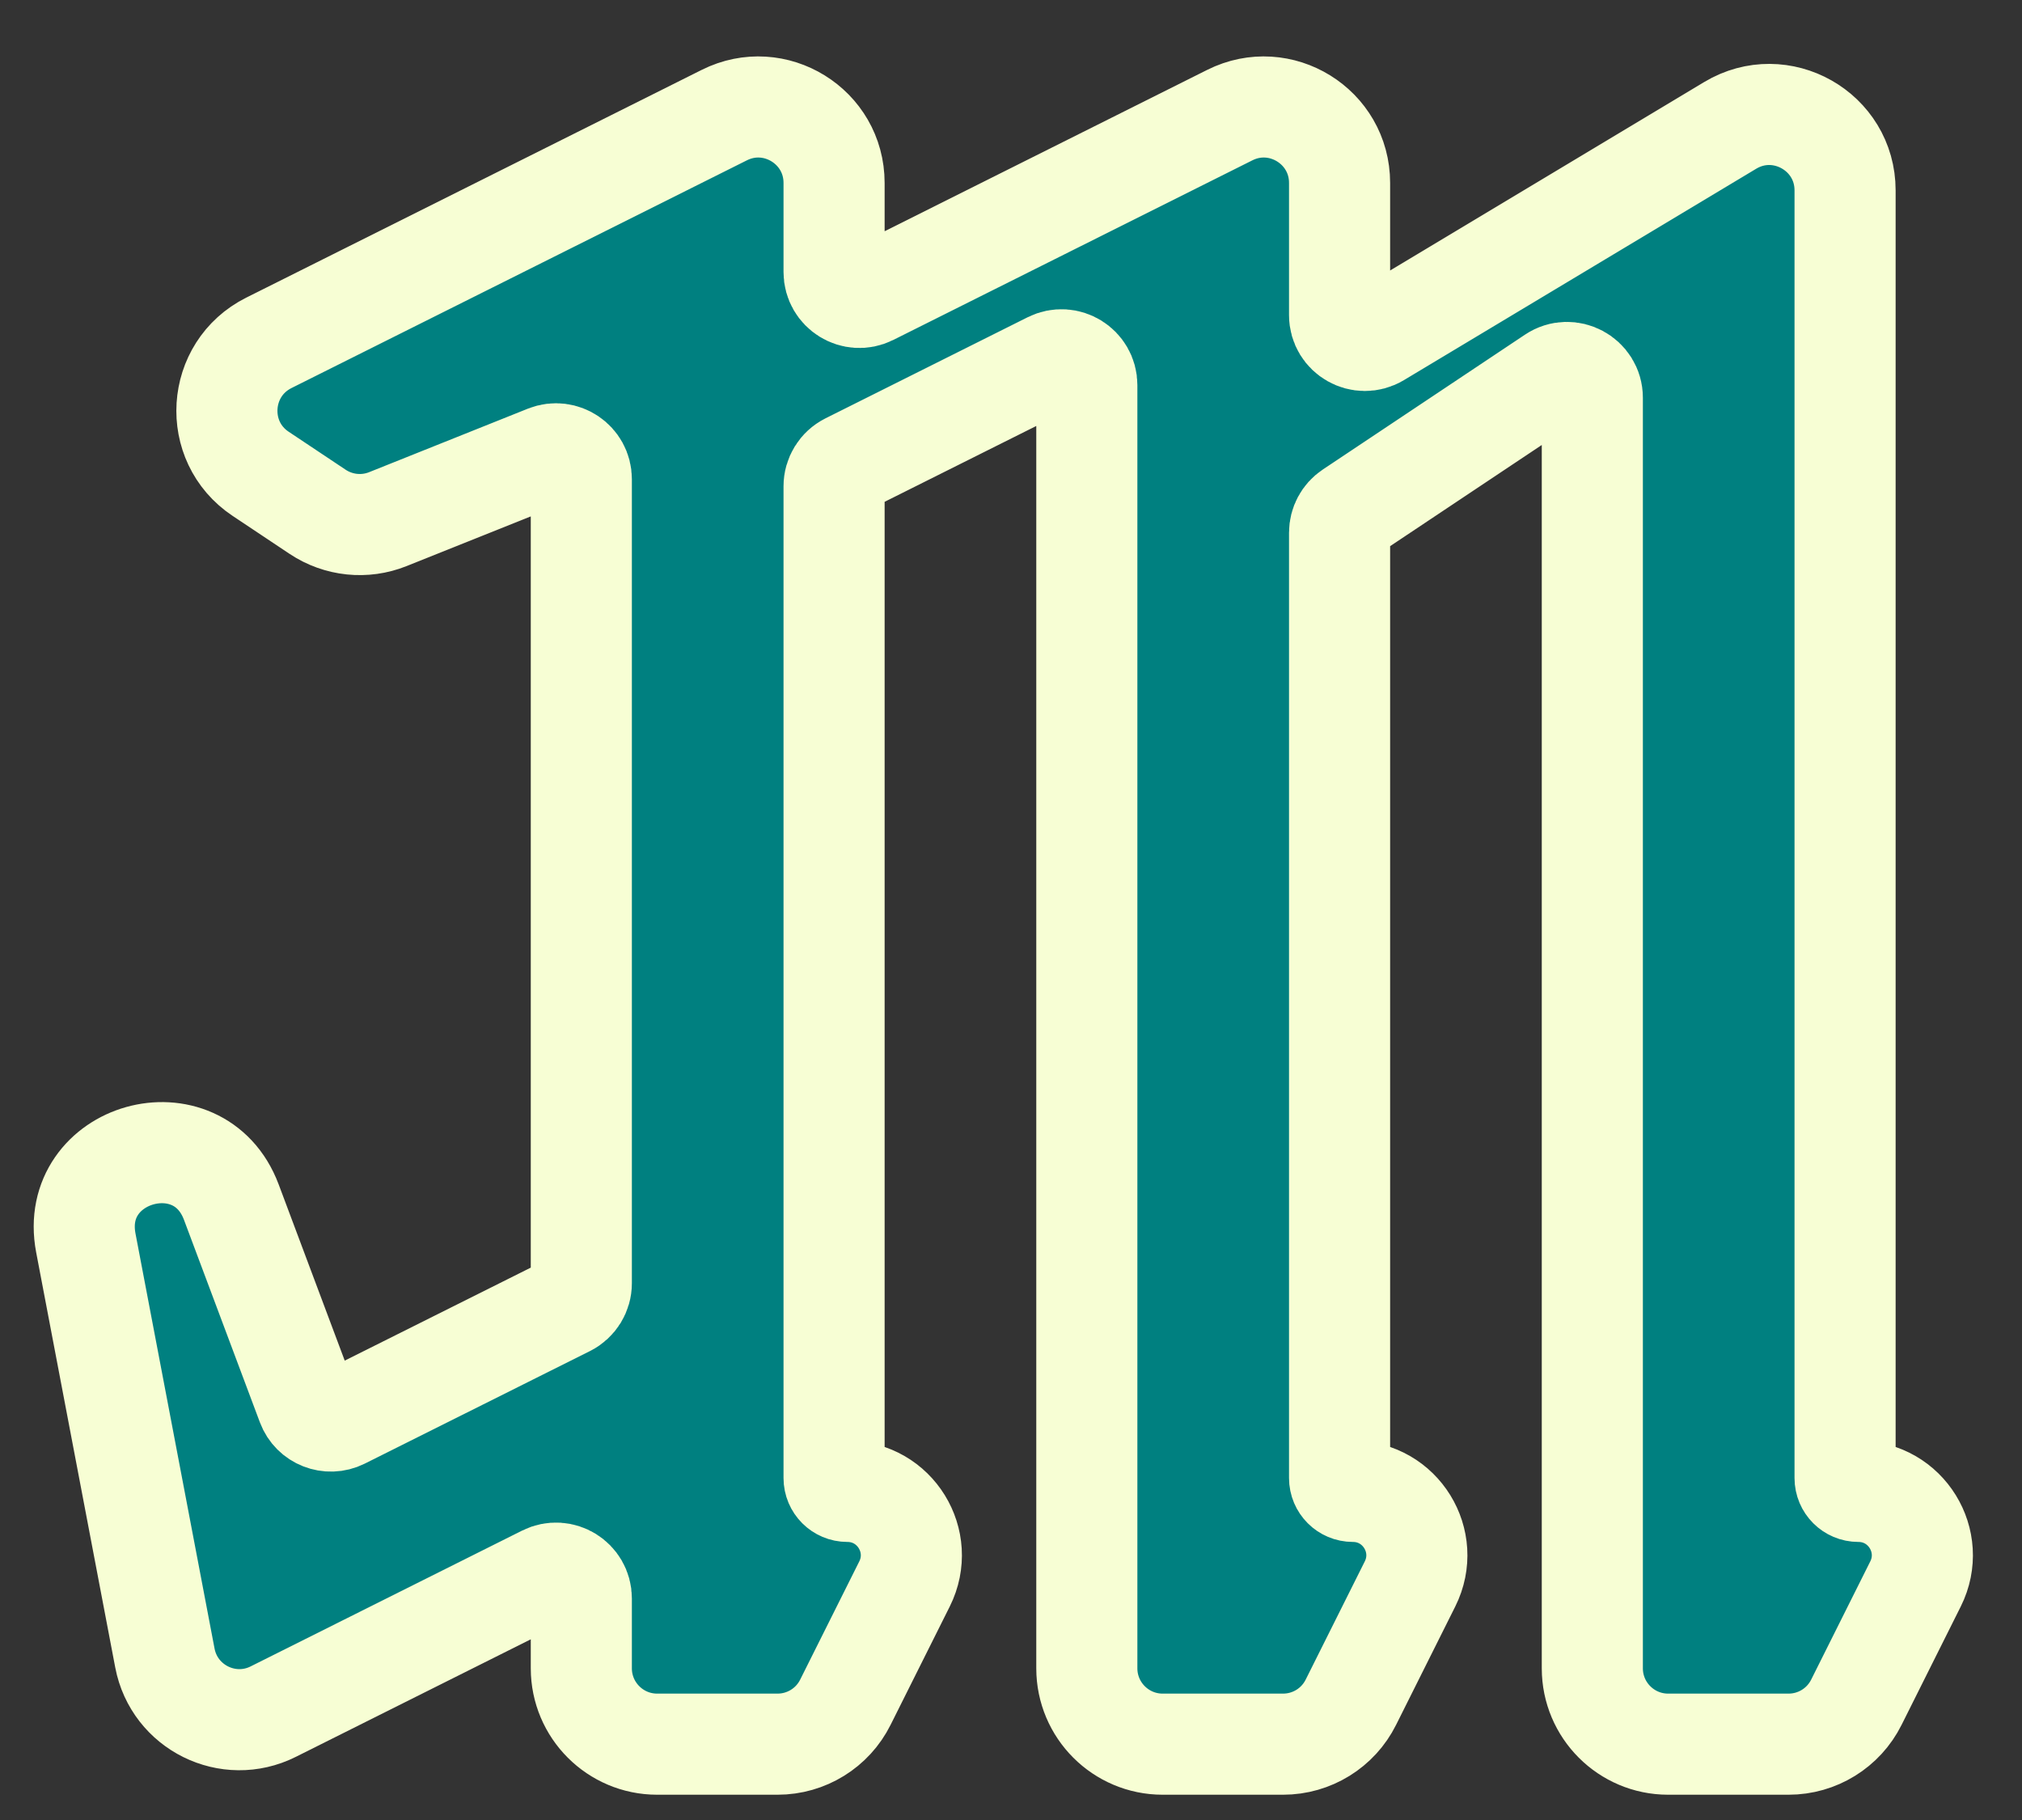 <svg width="20" height="18" viewBox="0 0 20 18" fill="teal" xmlns="http://www.w3.org/2000/svg">
<rect x="0" y="0" width="20" height="18" fill="#333333" stroke="none"/>
<path d="M8.362 16.835L8.947 15.665C9.157 15.244 8.852 14.75 8.382 14.75C8.309 14.75 8.25 14.691 8.25 14.618V4.809C8.25 4.714 8.303 4.628 8.388 4.585L10.388 3.585C10.554 3.502 10.75 3.623 10.75 3.809V16.5C10.75 16.914 11.086 17.25 11.5 17.25H12.691C12.975 17.25 13.235 17.09 13.362 16.835L13.947 15.665C14.157 15.244 13.852 14.75 13.382 14.75C13.309 14.75 13.25 14.691 13.25 14.618V5.268C13.25 5.184 13.292 5.106 13.361 5.06L15.361 3.726C15.527 3.615 15.75 3.735 15.75 3.934V16.5C15.75 16.914 16.086 17.25 16.5 17.25H17.691C17.975 17.25 18.235 17.09 18.362 16.835L18.947 15.665C19.157 15.244 18.852 14.75 18.382 14.75C18.309 14.75 18.25 14.691 18.25 14.618V1.883C18.25 1.3 17.614 0.94 17.114 1.24L13.629 3.331C13.462 3.431 13.25 3.311 13.25 3.117V1.809C13.25 1.251 12.663 0.889 12.165 1.138L8.612 2.915C8.446 2.998 8.25 2.877 8.25 2.691V1.809C8.25 1.251 7.663 0.889 7.165 1.138L2.659 3.391C2.144 3.649 2.099 4.367 2.578 4.686L3.142 5.062C3.348 5.199 3.608 5.226 3.837 5.134L5.407 4.506C5.571 4.441 5.75 4.562 5.75 4.739V12.691C5.75 12.786 5.697 12.872 5.612 12.915L3.385 14.028C3.252 14.094 3.091 14.031 3.039 13.892L2.288 11.889C1.965 11.029 0.677 11.391 0.849 12.293L1.631 16.398C1.724 16.886 2.258 17.151 2.703 16.928L5.388 15.585C5.554 15.502 5.75 15.623 5.75 15.809V16V16.5C5.75 16.914 6.086 17.25 6.5 17.25H7.691C7.975 17.25 8.235 17.09 8.362 16.835Z" stroke="#f7fed4" stroke-width="1"/>
</svg>

